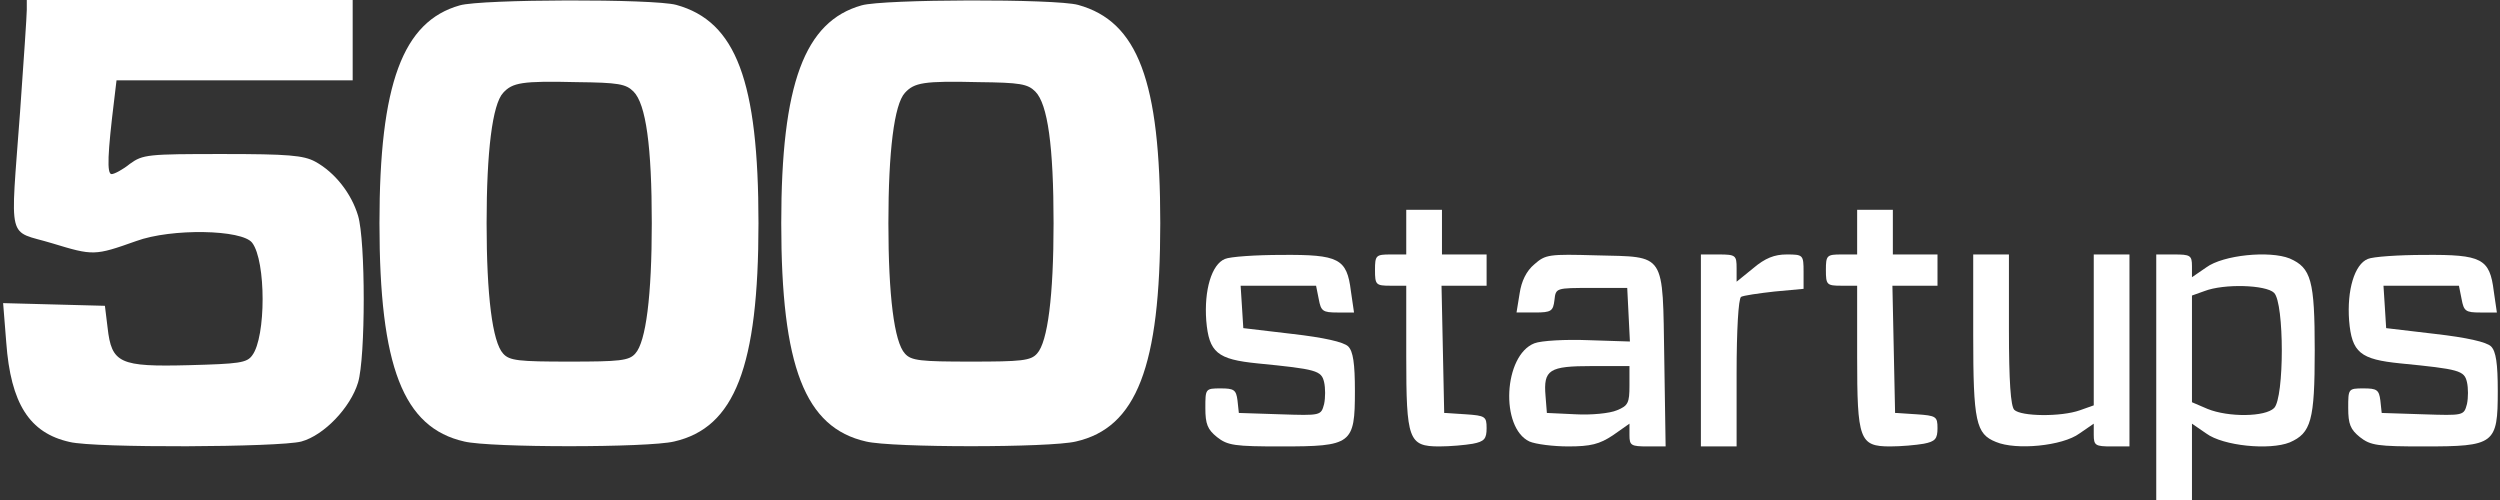<?xml version="1.0" encoding="UTF-8"?>
<svg width="560px" height="112px" viewBox="0 0 560 112" version="1.1" xmlns="http://www.w3.org/2000/svg" xmlns:xlink="http://www.w3.org/1999/xlink">
    <rect x="0" y="0" width="560" height="112" fill="#333333" stroke="none"/>
    <!-- Generator: Sketch 59 (86127) - https://sketch.com -->
    <title>500 Startups Logo</title>
    <desc>Created with Sketch.</desc>
    <g id="Page-1" stroke="none" stroke-width="1" fill="none" fill-rule="evenodd">
        <g id="Icons" transform="translate(-720, -117)" fill="#FFFFFF" fill-rule="nonzero">
            <g id="500-Startups-Logo" transform="translate(720, 117)">
                <path d="M6,97.766 C6,96.466 5.3,86.266 4.5,74.966 C2.3,44.966 1.5,48.566 11.7,45.466 C20.9,42.666 21.2,42.666 30.5,45.966 C38.4,48.866 54.3,48.566 56.5,45.566 C59.6,41.466 59.6,24.466 56.5,20.366 C55.3,18.666 53.5,18.466 42.3,18.166 C26.8,17.766 25,18.566 24.1,26.566 L23.5,31.466 L12.1,31.766 L0.7,32.066 L1.4,23.266 C2.4,9.566 6.6,2.966 15.6,0.966 C21.2,-0.434 62.6,-0.234 67.5,1.066 C72.6,2.466 78.5,8.666 80.2,14.266 C81.9,19.866 81.9,46.066 80.2,51.666 C78.7,56.666 75,61.366 70.6,63.766 C68,65.166 64.6,65.466 49.8,65.466 C33.1,65.466 32,65.366 29.1,63.266 C27.5,61.966 25.6,60.966 25,60.966 C23.9,60.966 24.1,65.566 25.6,77.766 L26.1,81.966 L52.6,81.966 L79,81.966 L79,90.966 L79,99.966 L42.5,99.966 L6,99.966 L6,97.766 Z" id="Path" transform="translate(41.087, 49.983) scale(-1, 1) rotate(-180) translate(-41.087, -49.983) "></path>
                <path d="M103,98.849 C90.2,95.249 85,81.249 85,50.049 C85,17.949 90.3,4.249 104,1.149 C109.8,-0.251 145.2,-0.251 151,1.149 C164.6,4.249 169.9,17.949 169.9,50.049 C169.9,81.849 164.9,95.249 151.5,98.949 C146.5,100.349 107.8,100.249 103,98.849 Z M141.9,79.549 C144.7,76.749 146,67.249 146,50.049 C146,33.849 144.7,23.449 142.3,20.849 C140.9,19.249 138.8,19.049 127.5,19.049 C116.2,19.049 114.1,19.249 112.7,20.849 C110.3,23.449 109,33.849 109,50.049 C109,66.149 110.3,76.649 112.7,79.249 C114.8,81.549 116.9,81.949 129.2,81.649 C138.5,81.549 140.2,81.249 141.9,79.549 Z" id="Shape" transform="translate(127.45, 50.024) scale(-1, 1) rotate(-180) translate(-127.45, -50.024) "></path>
                <path d="M193,98.849 C180.2,95.249 175,81.249 175,50.049 C175,17.949 180.3,4.249 194,1.149 C199.8,-0.251 235.2,-0.251 241,1.149 C254.6,4.249 259.9,17.949 259.9,50.049 C259.9,81.849 254.9,95.249 241.5,98.949 C236.5,100.349 197.8,100.249 193,98.849 Z M231.9,79.549 C234.7,76.749 236,67.249 236,50.049 C236,33.849 234.7,23.449 232.3,20.849 C230.9,19.249 228.8,19.049 217.5,19.049 C206.2,19.049 204.1,19.249 202.7,20.849 C200.3,23.449 199,33.849 199,50.049 C199,66.149 200.3,76.649 202.7,79.249 C204.8,81.549 206.9,81.949 219.2,81.649 C228.5,81.549 230.2,81.249 231.9,79.549 Z" id="Shape" transform="translate(217.45, 50.024) scale(-1, 1) rotate(-180) translate(-217.45, -50.024) "></path>
                <path d="M315,95 L315,90 L311.5,90 C308.2,90 308,89.8 308,86.5 C308,83.2 308.2,83 311.5,83 L315,83 L315,67.2 C315,48.5 315.5,47 322.4,47 C324.8,47 328.2,47.3 329.9,47.6 C332.5,48.1 333,48.7 333,51.1 C333,53.7 332.7,53.9 328.3,54.2 L323.5,54.5 L323.2,68.8 L322.9,83 L328,83 L333,83 L333,86.5 L333,90 L328,90 L323,90 L323,95 L323,100 L319,100 L315,100 L315,95 Z" id="Path" transform="translate(320.5, 73.5) scale(-1, 1) rotate(-180) translate(-320.5, -73.5) "></path>
                <path d="M416,95 L416,90 L412.5,90 C409.2,90 409,89.8 409,86.5 C409,83.2 409.2,83 412.5,83 L416,83 L416,67.2 C416,48.5 416.5,47 423.4,47 C425.8,47 429.2,47.3 430.9,47.6 C433.5,48.1 434,48.7 434,51.1 C434,53.7 433.7,53.9 429.3,54.2 L424.5,54.5 L424.2,68.8 L423.9,83 L429,83 L434,83 L434,86.5 L434,90 L429,90 L424,90 L424,95 L424,100 L420,100 L416,100 L416,95 Z" id="Path" transform="translate(421.5, 73.5) scale(-1, 1) rotate(-180) translate(-421.5, -73.5) "></path>
                <path d="M274.4,99.093 C271.4,97.893 269.7,92.093 270.2,85.293 C270.8,78.093 272.7,76.593 281.7,75.693 C294.9,74.393 296,74.093 296.6,71.493 C296.9,70.193 296.9,67.993 296.6,66.593 C295.9,63.993 295.9,63.993 286.7,64.293 L277.5,64.593 L277.2,67.393 C276.9,69.793 276.4,70.093 273.4,70.093 C270,70.093 270,69.993 270,65.693 C270,62.093 270.5,60.893 272.6,59.193 C275,57.293 276.6,57.093 287,57.093 C302.8,57.093 303.5,57.593 303.5,69.493 C303.5,75.693 303.1,78.393 302,79.493 C301,80.493 296.5,81.493 289.5,82.293 L278.5,83.593 L278.2,88.393 L277.9,93.093 L286.3,93.093 L294.8,93.093 L295.4,90.093 C295.9,87.393 296.3,87.093 299.6,87.093 L303.3,87.093 L302.6,91.893 C301.7,99.193 299.9,100.093 287.1,99.993 C281.3,99.993 275.5,99.593 274.4,99.093 Z" id="Path" transform="translate(286.75, 78.547) scale(-1, 1) rotate(-180) translate(-286.75, -78.547) "></path>
                <path d="M343.7,97.877 C341.9,96.377 340.8,94.077 340.4,91.377 L339.7,87.077 L343.8,87.077 C347.5,87.077 347.9,87.377 348.2,89.877 C348.5,92.577 348.5,92.577 356.5,92.577 L364.5,92.577 L364.8,86.577 L365.1,80.577 L355.8,80.877 C350.7,81.077 345.2,80.777 343.7,80.177 C336.8,77.477 336,61.277 342.6,58.177 C344,57.577 347.9,57.077 351.3,57.077 C356.3,57.077 358.3,57.577 361.3,59.577 L365,62.177 L365,59.577 C365,57.277 365.4,57.077 369.1,57.077 L373.1,57.077 L372.8,76.577 C372.4,100.777 373.3,99.477 357.6,99.877 C346.9,100.177 346.2,100.077 343.7,97.877 Z M365,70.677 C365,66.877 364.7,66.177 362.2,65.177 C360.6,64.477 356.4,64.077 352.9,64.277 L346.5,64.577 L346.2,68.377 C345.7,74.277 347,75.077 356.6,75.077 L365,75.077 L365,70.677 Z" id="Shape" transform="translate(355.581, 78.538) scale(-1, 1) rotate(-180) translate(-355.581, -78.538) "></path>
                <path d="M381,78.5 L381,57 L385,57 L389,57 L389,73.4 C389,82.9 389.4,90.1 390,90.5 C390.5,90.8 393.9,91.3 397.5,91.7 L404,92.3 L404,96.1 C404,99.9 403.9,100 400.2,100 C397.5,100 395.4,99.2 392.7,96.9 L389,93.9 L389,96.9 C389,99.8 388.8,100 385,100 L381,100 L381,78.5 Z" id="Path" transform="translate(392.5, 78.5) scale(-1, 1) rotate(-180) translate(-392.5, -78.5) "></path>
                <path d="M442,82 C442,62.5 442.6,59.8 447.1,58 C451.6,56.1 462,57.1 465.8,59.9 L469,62.1 L469,59.6 C469,57.2 469.4,57 473,57 L477,57 L477,78.5 L477,100 L473,100 L469,100 L469,83.1 L469,66.2 L465.9,65.1 C461.7,63.6 452.7,63.7 451.2,65.2 C450.4,66 450,71.5 450,83.2 L450,100 L446,100 L442,100 L442,82 Z" id="Path" transform="translate(459.5, 78.5) scale(-1, 1) rotate(-180) translate(-459.5, -78.5) "></path>
                <path d="M483,84.496 L483,56.996 L487,56.996 L491,56.996 L491,65.596 L491,74.096 L494.2,71.896 C498,69.096 508.4,68.096 512.9,69.896 C517.7,71.996 518.5,74.796 518.5,90.496 C518.5,106.196 517.7,108.996 512.9,111.096 C508.4,112.896 498,111.896 494.2,109.096 L491,106.896 L491,109.396 C491,111.796 490.6,111.996 487,111.996 L483,111.996 L483,84.496 Z M509.4,103.396 C511.7,101.096 511.7,79.896 509.4,77.596 C507.4,75.596 499.2,75.496 494.5,77.396 L491,78.896 L491,90.896 L491,102.796 L493.8,103.796 C498.2,105.496 507.6,105.196 509.4,103.396 Z" id="Shape" transform="translate(500.75, 84.498) scale(-1, 1) rotate(-180) translate(-500.75, -84.498) "></path>
                <path d="M530.4,99.093 C527.4,97.893 525.7,92.093 526.2,85.293 C526.8,78.093 528.7,76.593 537.7,75.693 C550.9,74.393 552,74.093 552.6,71.493 C552.9,70.193 552.9,67.993 552.6,66.593 C551.9,63.993 551.9,63.993 542.7,64.293 L533.5,64.593 L533.2,67.393 C532.9,69.793 532.4,70.093 529.4,70.093 C526,70.093 526,69.993 526,65.693 C526,62.093 526.5,60.893 528.6,59.193 C531,57.293 532.6,57.093 543,57.093 C558.8,57.093 559.5,57.593 559.5,69.493 C559.5,75.693 559.1,78.393 558,79.493 C557,80.493 552.5,81.493 545.5,82.293 L534.5,83.593 L534.2,88.393 L533.9,93.093 L542.3,93.093 L550.8,93.093 L551.4,90.093 C551.9,87.393 552.3,87.093 555.6,87.093 L559.3,87.093 L558.6,91.893 C557.7,99.193 555.9,100.093 543.1,99.993 C537.3,99.993 531.5,99.593 530.4,99.093 Z" id="Path" transform="translate(542.75, 78.547) scale(-1, 1) rotate(-180) translate(-542.75, -78.547) "></path>
            </g>
        </g>
    </g>
</svg>
